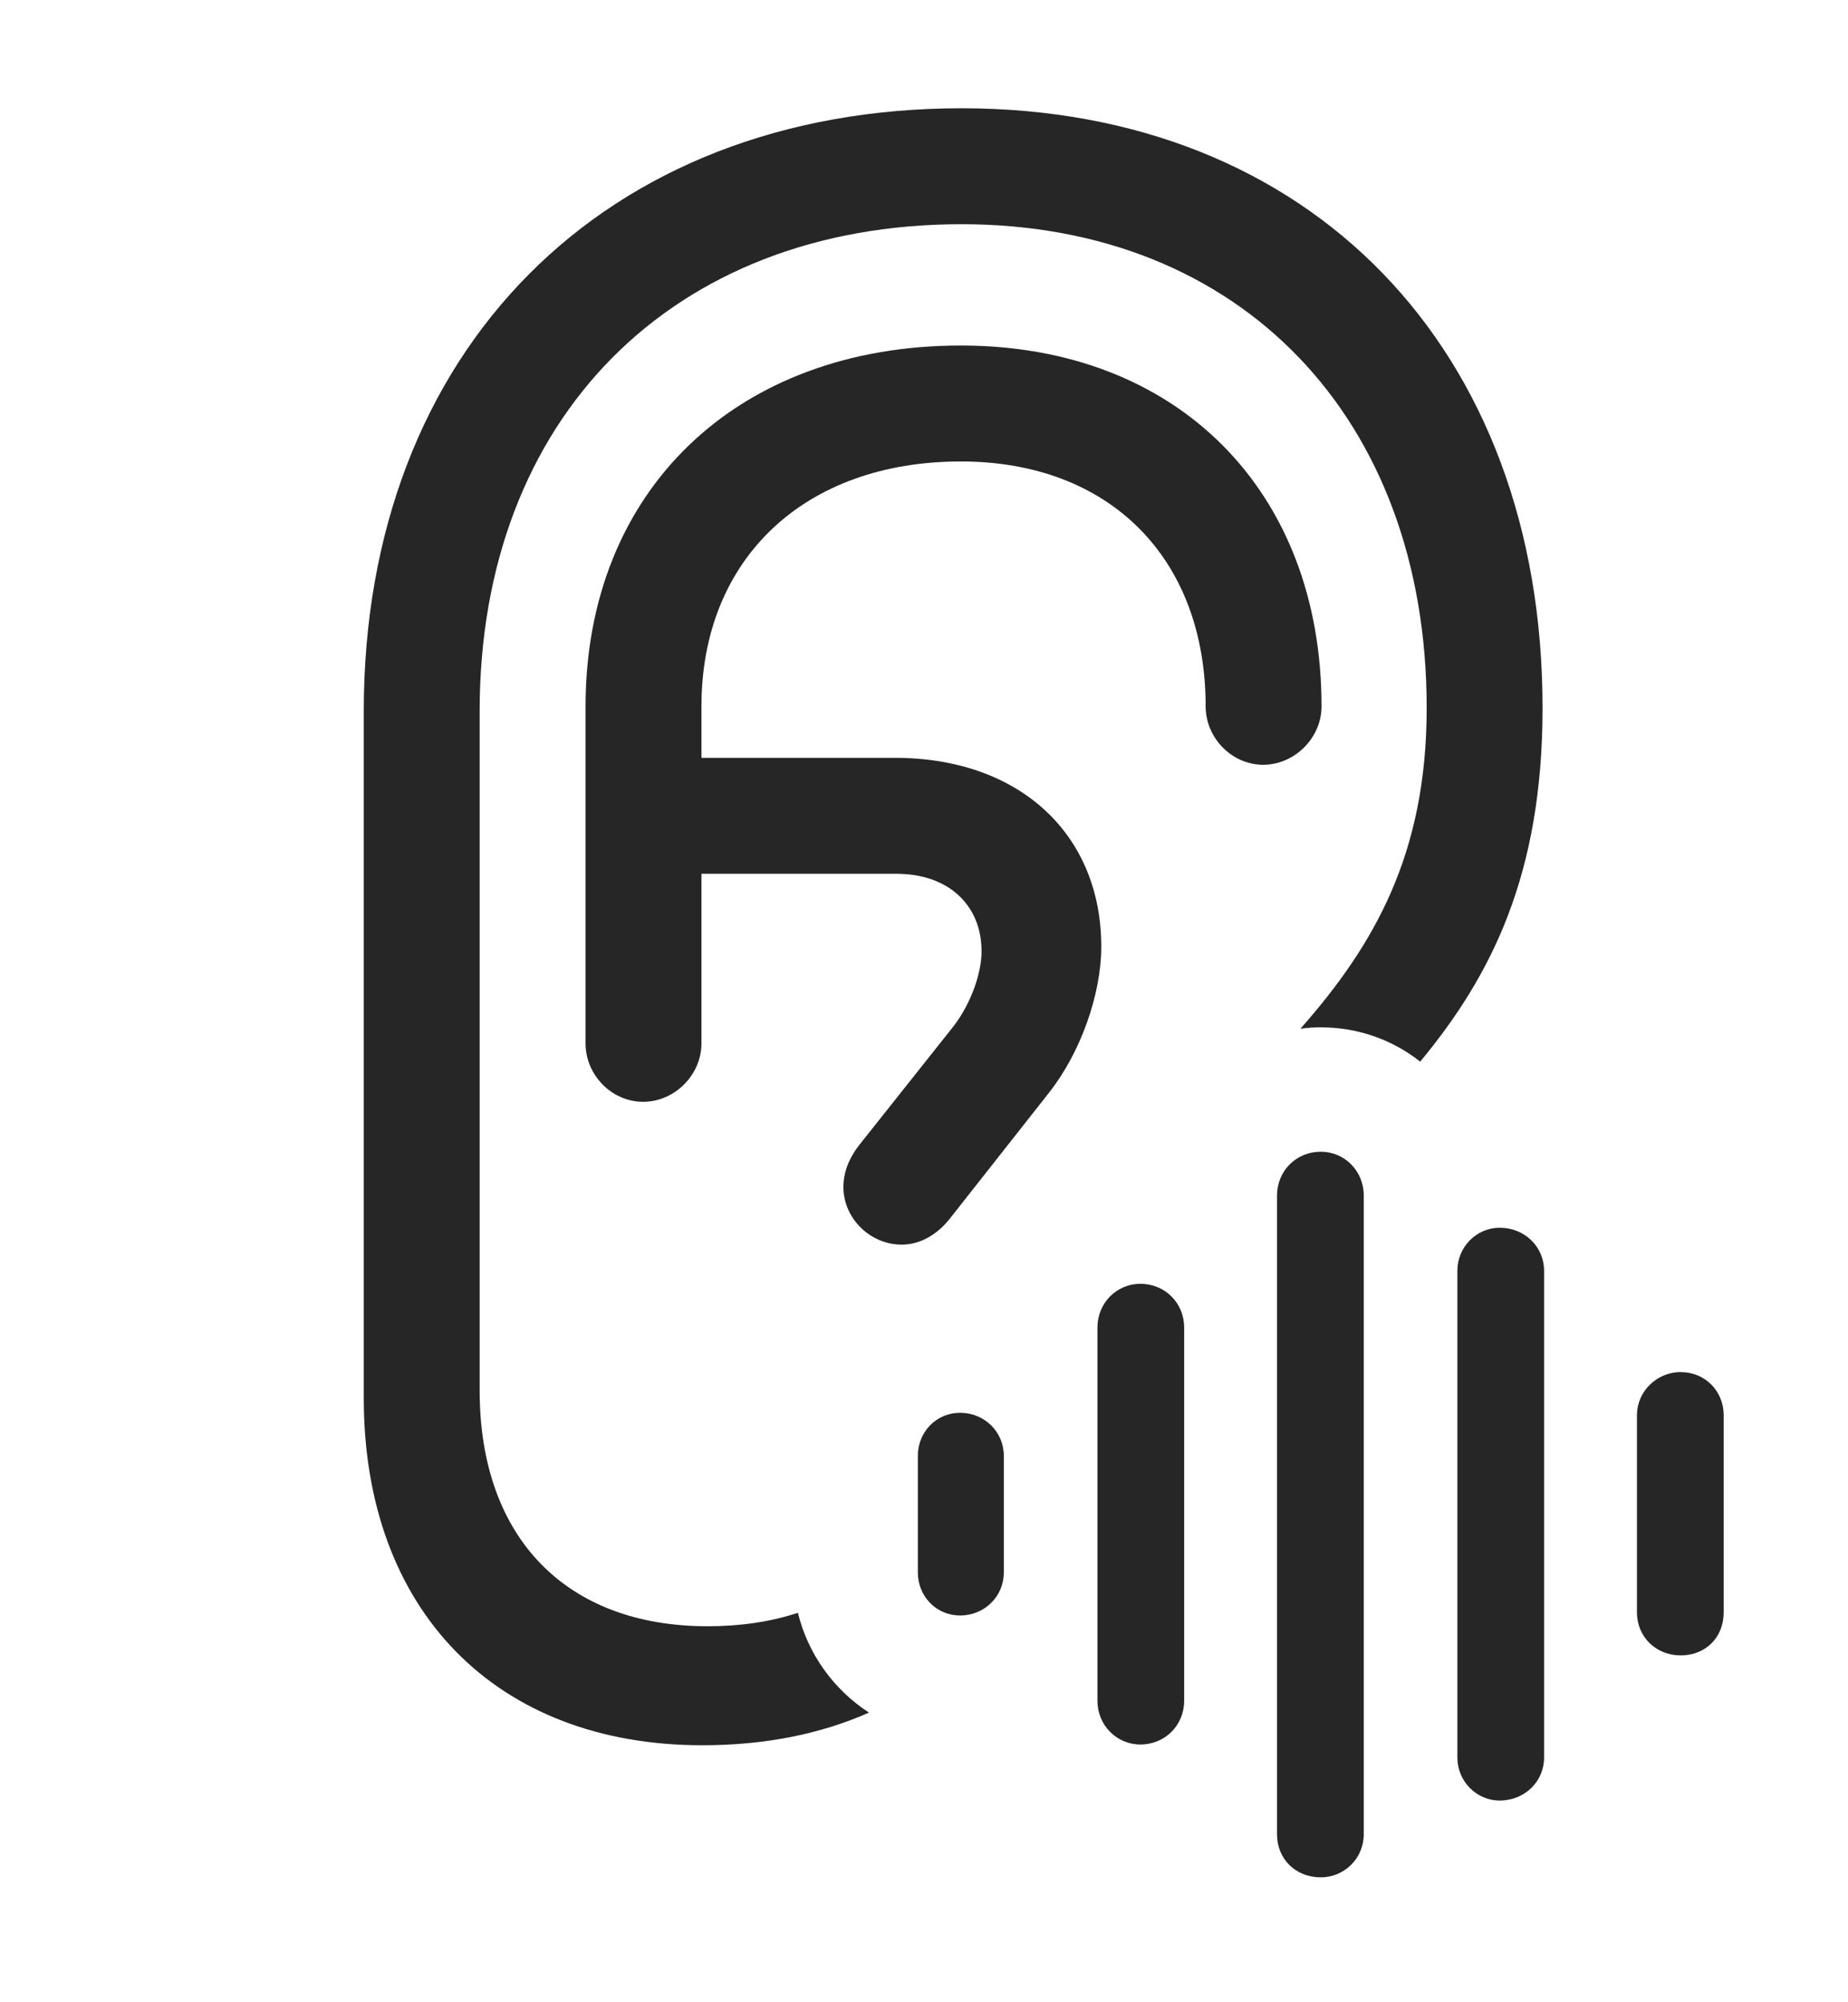 <?xml version="1.0" encoding="UTF-8"?>
<!--Generator: Apple Native CoreSVG 232.5-->
<!DOCTYPE svg
PUBLIC "-//W3C//DTD SVG 1.1//EN"
       "http://www.w3.org/Graphics/SVG/1.1/DTD/svg11.dtd">
<svg version="1.1" xmlns="http://www.w3.org/2000/svg" xmlns:xlink="http://www.w3.org/1999/xlink" width="117.578" height="127.295">
 <g>
  <rect height="127.295" opacity="0" width="117.578" x="0" y="0"/>
  <path d="M98.144 45.02C98.144 55.625 94.886 62.054 90.358 67.514C88.645 66.155 86.451 65.332 84.033 65.332C83.593 65.332 83.16 65.359 82.739 65.421C87.416 60.115 90.772 54.338 90.772 45.02C90.772 26.611 78.955 14.258 61.182 14.258C42.773 14.258 30.518 26.611 30.518 45.215L30.518 88.428C30.518 97.754 35.986 103.418 45.02 103.418C47.112 103.418 49.022 103.136 50.766 102.564C51.413 105.208 53.063 107.465 55.287 108.91C52.166 110.292 48.623 110.986 44.678 110.986C31.543 110.986 23.145 102.393 23.145 88.916L23.145 45.215C23.145 22.266 38.477 6.885 61.182 6.885C83.35 6.885 98.144 22.168 98.144 45.02ZM40.918 70.068C38.916 70.068 37.256 68.359 37.256 66.357L37.256 44.922C37.256 31.201 46.875 21.973 61.133 21.973C74.902 21.973 84.082 31.201 84.082 44.922C84.082 46.924 82.373 48.633 80.371 48.633C78.369 48.633 76.709 46.924 76.709 44.922C76.709 35.498 70.606 29.346 61.133 29.346C51.172 29.346 44.629 35.547 44.629 44.922L44.629 48.193L56.934 48.193C64.844 48.193 70.068 53.027 70.068 60.205C70.068 63.232 68.75 66.943 66.748 69.482L60.4 77.539C59.57 78.564 58.496 79.15 57.373 79.15C55.371 79.15 53.662 77.49 53.662 75.488C53.662 74.561 54.004 73.682 54.639 72.852L60.498 65.478C61.67 64.062 62.451 62.012 62.451 60.498C62.451 57.568 60.352 55.566 57.031 55.566L44.629 55.566L44.629 66.357C44.629 68.359 42.92 70.068 40.918 70.068Z" fill="#000000" fill-opacity="0.85"/>
  <path d="M106.934 105.273C108.496 105.273 109.668 104.15 109.668 102.539L109.668 89.99C109.668 88.477 108.496 87.256 106.934 87.256C105.371 87.256 104.15 88.525 104.15 89.99L104.15 102.539C104.15 104.102 105.371 105.273 106.934 105.273Z" fill="#000000" fill-opacity="0.85"/>
  <path d="M95.41 114.502C97.022 114.502 98.242 113.281 98.242 111.768L98.242 80.811C98.242 79.297 97.022 78.076 95.41 78.076C93.945 78.076 92.725 79.297 92.725 80.811L92.725 111.768C92.725 113.281 93.945 114.502 95.41 114.502Z" fill="#000000" fill-opacity="0.85"/>
  <path d="M84.033 119.385C85.547 119.385 86.768 118.164 86.768 116.65L86.768 76.025C86.768 74.463 85.547 73.242 84.033 73.242C82.471 73.242 81.25 74.463 81.25 76.025L81.25 116.65C81.25 118.213 82.422 119.385 84.033 119.385Z" fill="#000000" fill-opacity="0.85"/>
  <path d="M72.559 110.938C74.121 110.938 75.342 109.717 75.342 108.154L75.342 84.424C75.342 82.861 74.121 81.641 72.559 81.641C71.045 81.641 69.824 82.861 69.824 84.424L69.824 108.154C69.824 109.717 71.045 110.938 72.559 110.938Z" fill="#000000" fill-opacity="0.85"/>
  <path d="M61.084 102.734C62.647 102.734 63.867 101.514 63.867 100L63.867 92.578C63.867 91.064 62.647 89.844 61.084 89.844C59.57 89.844 58.398 91.064 58.398 92.578L58.398 100C58.398 101.514 59.57 102.734 61.084 102.734Z" fill="#000000" fill-opacity="0.85"/>
 </g>
</svg>
